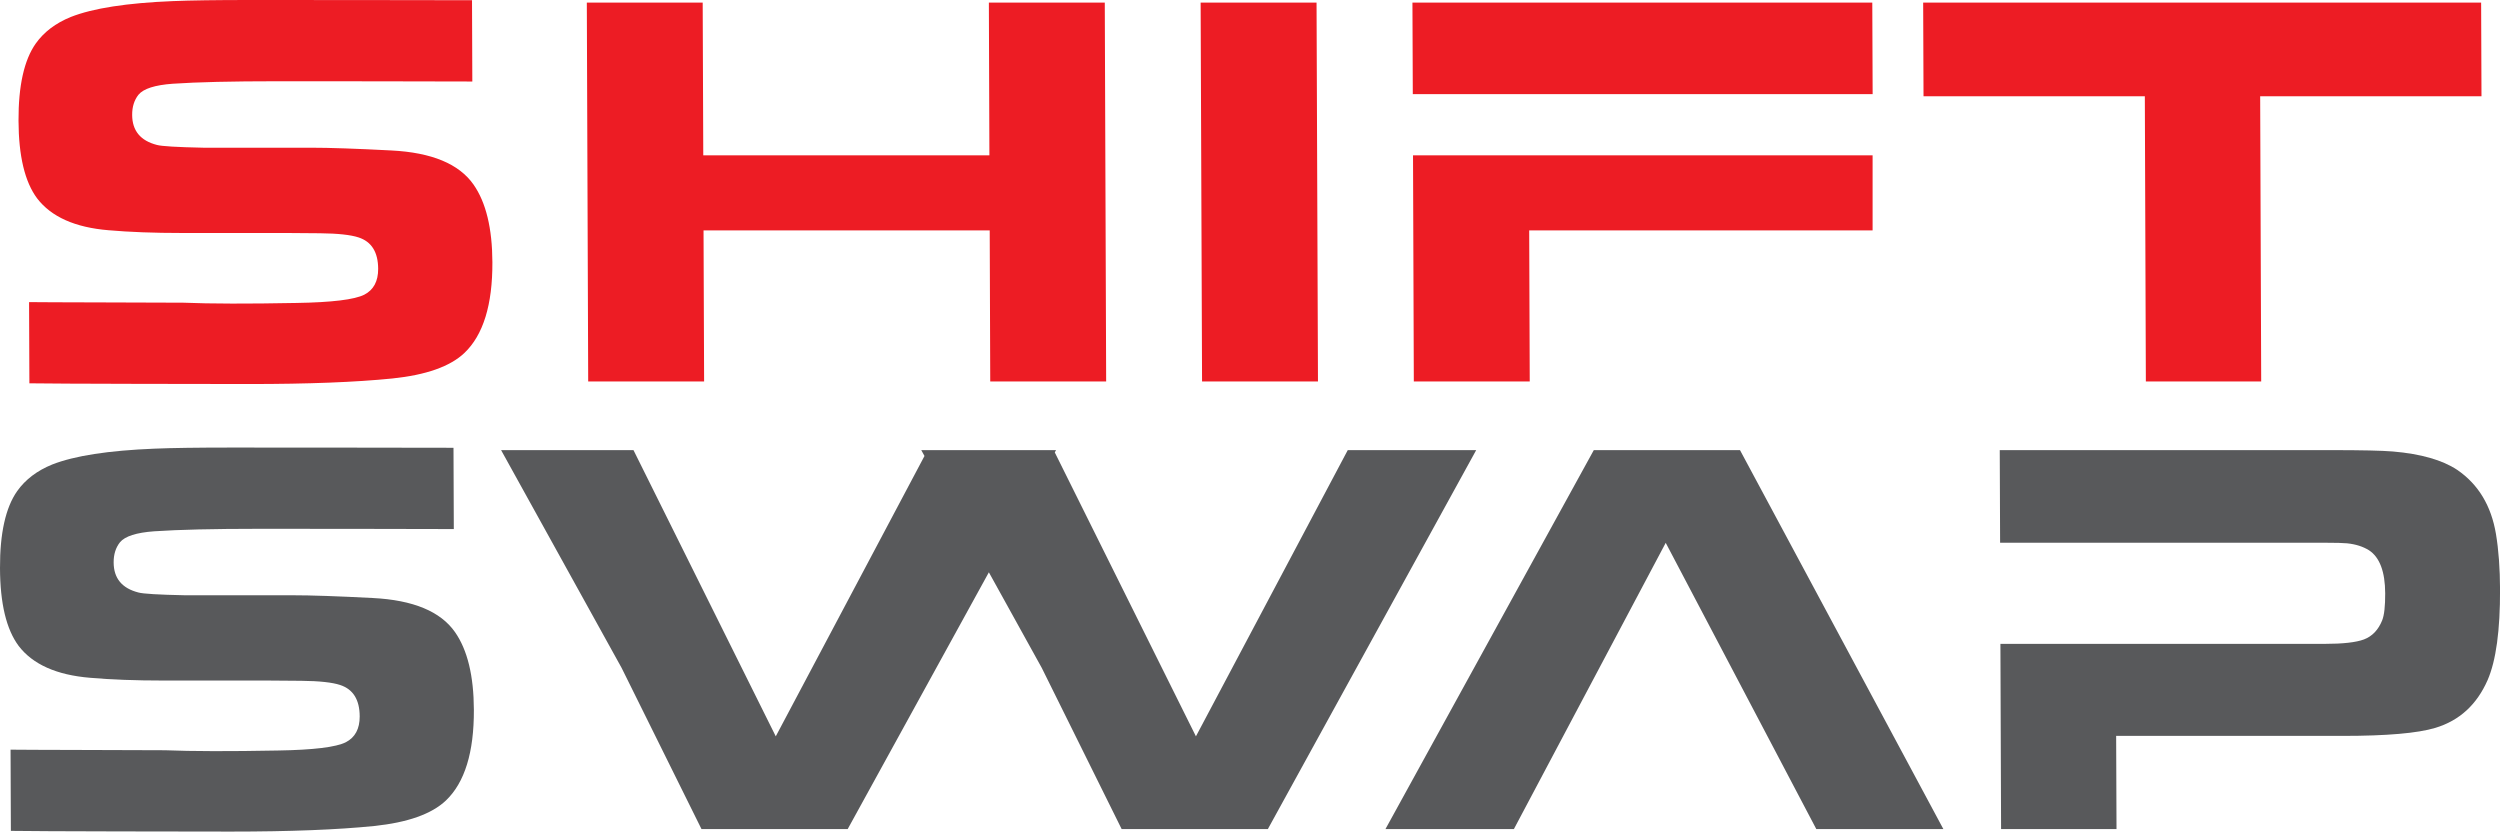 <?xml version="1.0" encoding="UTF-8"?><svg id="Layer_1" xmlns="http://www.w3.org/2000/svg" viewBox="0 0 563.12 187.32"><defs><style>.cls-1,.cls-2{fill:#ed1c24;}.cls-2,.cls-3{fill-rule:evenodd;}.cls-3,.cls-4{fill:#58595b;}</style></defs><path class="cls-2" d="M6.54,68.05c.63.05,34.04.1,34.75.13,6.13.25,14.62.27,25.46.06,8.01-.13,13.11-.75,15.32-1.87,2.08-1.08,3.12-3.02,3.11-5.81-.01-3.76-1.48-6.12-4.41-7.08-1.76-.58-4.66-.9-8.71-.94-.79,0-3.3-.02-7.52-.06h-23.5c-6.38,0-11.9-.21-16.58-.62-7.55-.62-12.92-3.02-16.1-7.18-2.77-3.71-4.16-9.53-4.19-17.49-.03-7.87,1.26-13.66,3.87-17.37,1.86-2.62,4.5-4.62,7.91-6C20.94,1.85,28.6.67,38.93.25c4.04-.17,9.83-.25,17.37-.25,4.06,0,46.69.02,50.02.05l.07,18.31c-1.53-.04-42.12-.06-43.91-.06-10.25,0-18.1.19-23.55.56-4.04.29-6.62,1.12-7.74,2.48-.95,1.2-1.43,2.71-1.42,4.54.01,3.56,1.87,5.82,5.59,6.77,1.04.29,4.52.5,10.43.62h24.19c4.25,0,10.3.21,18.17.62,9.08.46,15.25,3.02,18.51,7.68,2.8,4,4.22,9.83,4.25,17.5.04,9.58-2.06,16.39-6.3,20.43-3.2,3.04-8.6,4.96-16.23,5.75-8.16.83-18.91,1.25-32.24,1.25-6.35,0-44.69-.05-49.52-.16l-.07-18.31Z"/><polygon class="cls-1" points="132.49 85.93 132.18 .58 158.28 .58 158.41 34.99 222.86 34.99 222.74 .58 248.85 .58 249.16 85.93 223.05 85.93 222.93 51.89 158.47 51.89 158.6 85.93 132.49 85.93"/><path class="cls-1" d="M318.23,21.21l-.08-20.63h103.58l.08,20.63h-103.58ZM344.57,85.93h-26.11l-.12-34.04-.06-16.9h103.52v16.9h-77.35l.12,34.04Z"/><polygon class="cls-2" points="270.76 85.93 270.44 .58 296.55 .58 296.87 85.93 270.76 85.93"/><polygon class="cls-1" points="483.35 85.93 483.12 21.69 481 21.69 433.27 21.69 433.19 .58 558.87 .58 558.95 21.69 513.62 21.69 509.1 21.69 509.33 85.93 483.35 85.93"/><polygon class="cls-4" points="391.93 101.39 437.74 186.75 409.12 186.75 375.2 122.27 352.2 165.63 341 186.75 324.23 186.75 312.07 186.75 359 101.39 391.93 101.39"/><polygon class="cls-4" points="207.51 101.39 208.94 101.39 237.33 101.39 237.87 101.39 237.59 101.91 269.38 165.86 303.58 101.39 332.51 101.39 285.58 186.75 252.65 186.75 234.66 150.45 222.74 128.91 190.94 186.75 158.01 186.75 140.02 150.45 112.87 101.39 142.69 101.39 174.74 165.86 208.24 102.71 207.51 101.39"/><path class="cls-3" d="M2.38,168.86c.63.05,34.04.1,34.75.13,6.13.25,14.62.27,25.46.06,8.01-.13,13.11-.75,15.32-1.87,2.08-1.08,3.12-3.02,3.11-5.81-.01-3.76-1.48-6.12-4.41-7.08-1.76-.58-4.66-.9-8.71-.94-.79,0-3.3-.02-7.52-.06h-23.5c-6.38,0-11.9-.21-16.58-.62-7.55-.62-12.92-3.02-16.1-7.18C1.43,141.77.03,135.94,0,127.99c-.03-7.87,1.26-13.66,3.87-17.37,1.86-2.62,4.5-4.62,7.91-6,4.99-1.96,12.65-3.14,22.98-3.56,4.04-.17,9.83-.25,17.37-.25,4.06,0,46.69.02,50.02.05l.07,18.31c-1.53-.04-42.12-.06-43.91-.06-10.25,0-18.1.19-23.55.56-4.04.29-6.62,1.12-7.74,2.48-.95,1.2-1.43,2.71-1.42,4.54.01,3.56,1.87,5.82,5.59,6.77,1.04.29,4.52.5,10.43.62h24.19c4.25,0,10.3.21,18.17.62,9.08.46,15.25,3.02,18.51,7.68,2.8,4,4.22,9.83,4.25,17.5.04,9.58-2.06,16.39-6.3,20.43-3.2,3.04-8.6,4.96-16.23,5.75-8.16.83-18.91,1.25-32.24,1.25-6.35,0-44.69-.05-49.52-.16l-.07-18.31Z"/><path class="cls-4" d="M450.74,186.75l-.15-41.72h73.02c4.12,0,7.08-.33,8.87-1,1.87-.71,3.24-2.15,4.11-4.32.46-1.17.68-3.19.67-6.07-.02-4.88-1.24-8.12-3.66-9.7-1.34-.83-2.98-1.36-4.94-1.56-.79-.08-2.5-.13-5.12-.13h-73.02l-.08-20.86h74.77c6.71,0,11.31.1,13.81.31,6.29.54,11.11,1.92,14.45,4.13,4.76,3.25,7.67,8.07,8.74,14.45.6,3.59.9,7.74.92,12.45.03,9.26-.9,16.08-2.8,20.46-2.44,5.55-6.36,9.13-11.77,10.76-4,1.21-10.95,1.81-20.86,1.81h-51.04l.08,20.99h-25.98Z"/></svg>